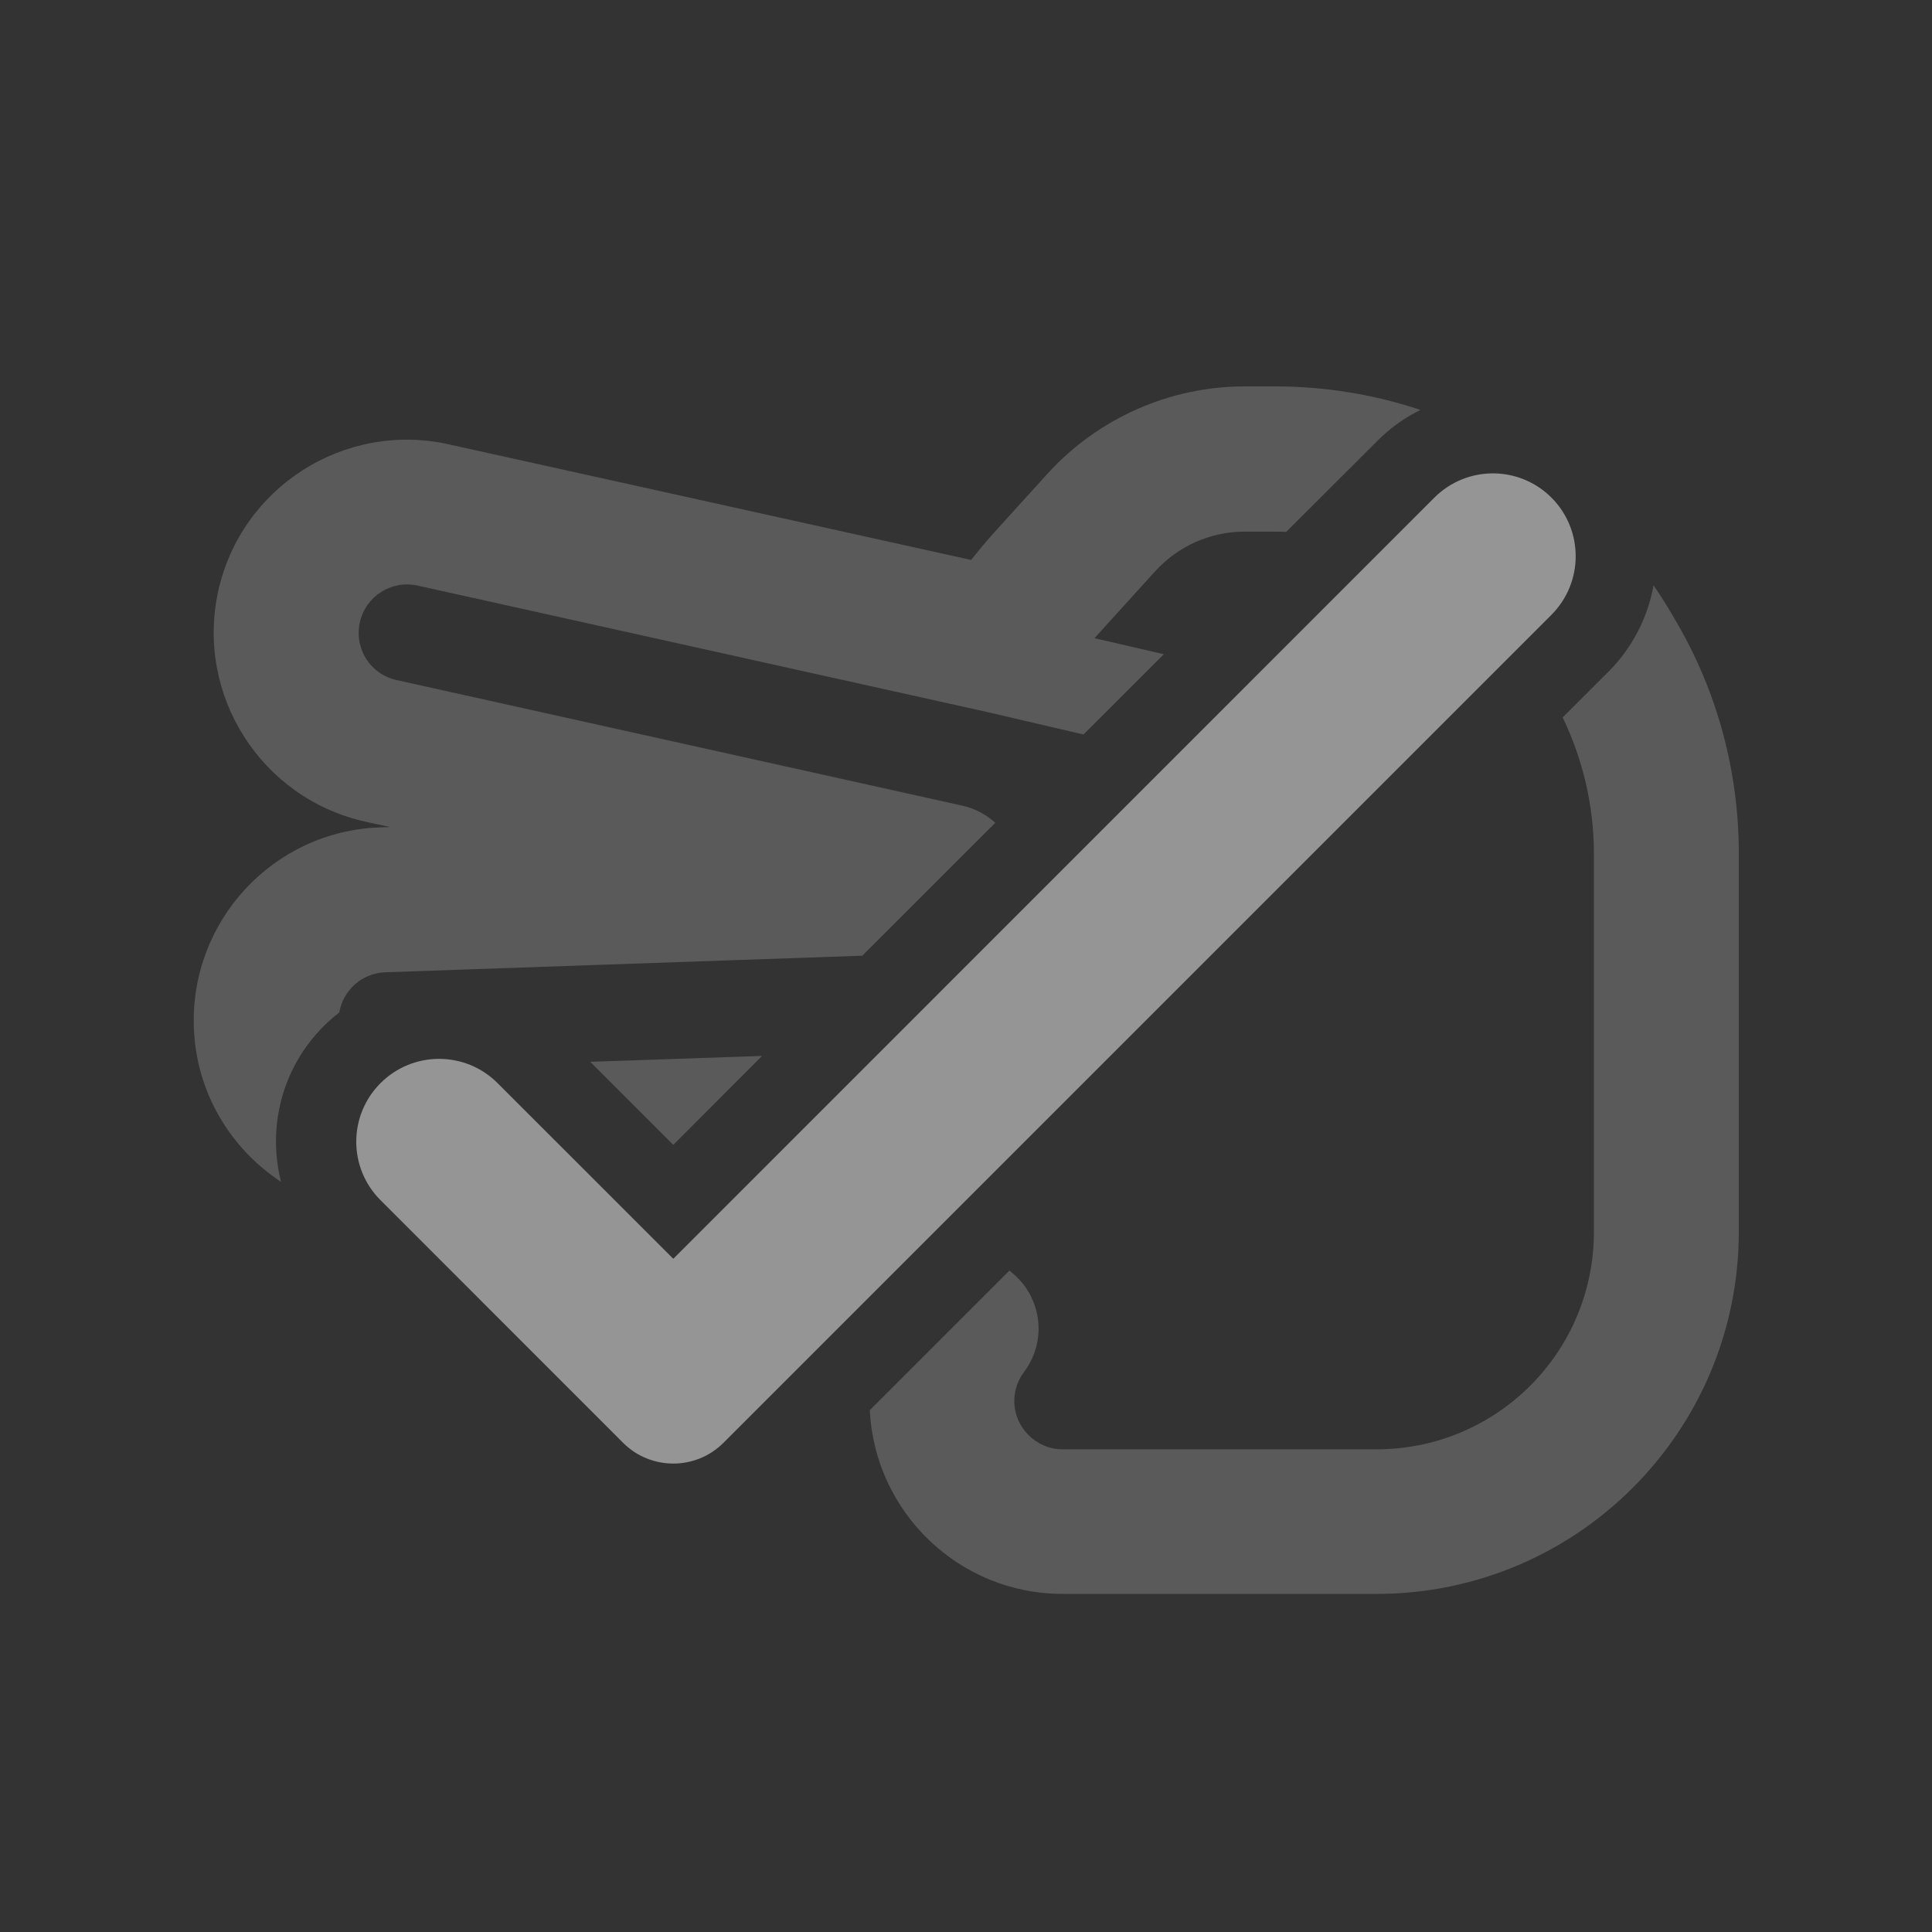 <svg width="24" height="24" viewBox="0 0 24 24" fill="none" xmlns="http://www.w3.org/2000/svg">
    <rect x="0" y="0" width="24" height="24" fill="#333333" stroke="none"/>
    <g opacity="0.4">
        <path
            d="M20.541 7.271C20.62 7.387 20.696 7.505 20.767 7.627L20.824 7.725C21.334 8.595 21.6 9.589 21.6 10.598V15.3C21.6 17.786 19.586 19.8 17.1 19.8H13.2C11.915 19.8 10.867 18.787 10.805 17.518L12.539 15.784C12.649 15.867 12.742 15.974 12.806 16.102C12.96 16.41 12.926 16.774 12.72 17.044C12.645 17.145 12.6 17.268 12.6 17.403C12.6 17.733 12.87 18.004 13.2 18.004H17.1C18.592 18.004 19.8 16.796 19.8 15.304V10.601C19.8 10.015 19.665 9.438 19.412 8.912L19.981 8.344C20.284 8.04 20.47 7.664 20.541 7.271Z"
            fill="white" fill-opacity="0.48" />
        <path
            d="M15.843 4.8C16.465 4.8 17.072 4.901 17.645 5.092C17.453 5.187 17.272 5.314 17.112 5.475L15.978 6.607C15.933 6.606 15.888 6.604 15.843 6.604H15.461C15.038 6.604 14.636 6.783 14.351 7.095L13.661 7.856C13.638 7.879 13.62 7.905 13.597 7.928L14.458 8.127L13.46 9.124L12.254 8.843L5.186 7.274C4.864 7.203 4.541 7.406 4.47 7.732C4.399 8.059 4.601 8.377 4.927 8.448L11.958 10.009C12.114 10.044 12.251 10.119 12.364 10.221L10.712 11.872L4.785 12.078C4.497 12.088 4.262 12.301 4.215 12.577C4.148 12.629 4.083 12.685 4.021 12.747C3.497 13.271 3.321 14.011 3.491 14.681C2.862 14.268 2.435 13.569 2.408 12.761C2.363 11.437 3.397 10.323 4.721 10.278L4.845 10.274L4.538 10.207C3.244 9.918 2.427 8.636 2.711 7.343C2.996 6.049 4.282 5.231 5.576 5.52L12.064 6.956C12.15 6.847 12.236 6.743 12.329 6.638L13.02 5.876C13.646 5.194 14.531 4.8 15.461 4.8H15.843Z"
            fill="white" fill-opacity="0.48" />
        <path d="M8.364 14.222L7.332 13.19L9.467 13.117L8.364 14.222Z" fill="white" fill-opacity="0.48" />
    </g>
    <path
        d="M8.987 17.923C8.643 18.267 8.085 18.267 7.74 17.923L4.727 14.909C4.325 14.508 4.325 13.857 4.727 13.455C5.129 13.053 5.78 13.053 6.181 13.455L8.364 15.637L17.818 6.182C18.22 5.78 18.871 5.78 19.273 6.182C19.674 6.584 19.674 7.235 19.273 7.637L8.987 17.923Z"
        fill="white" fill-opacity="0.48" />
</svg>